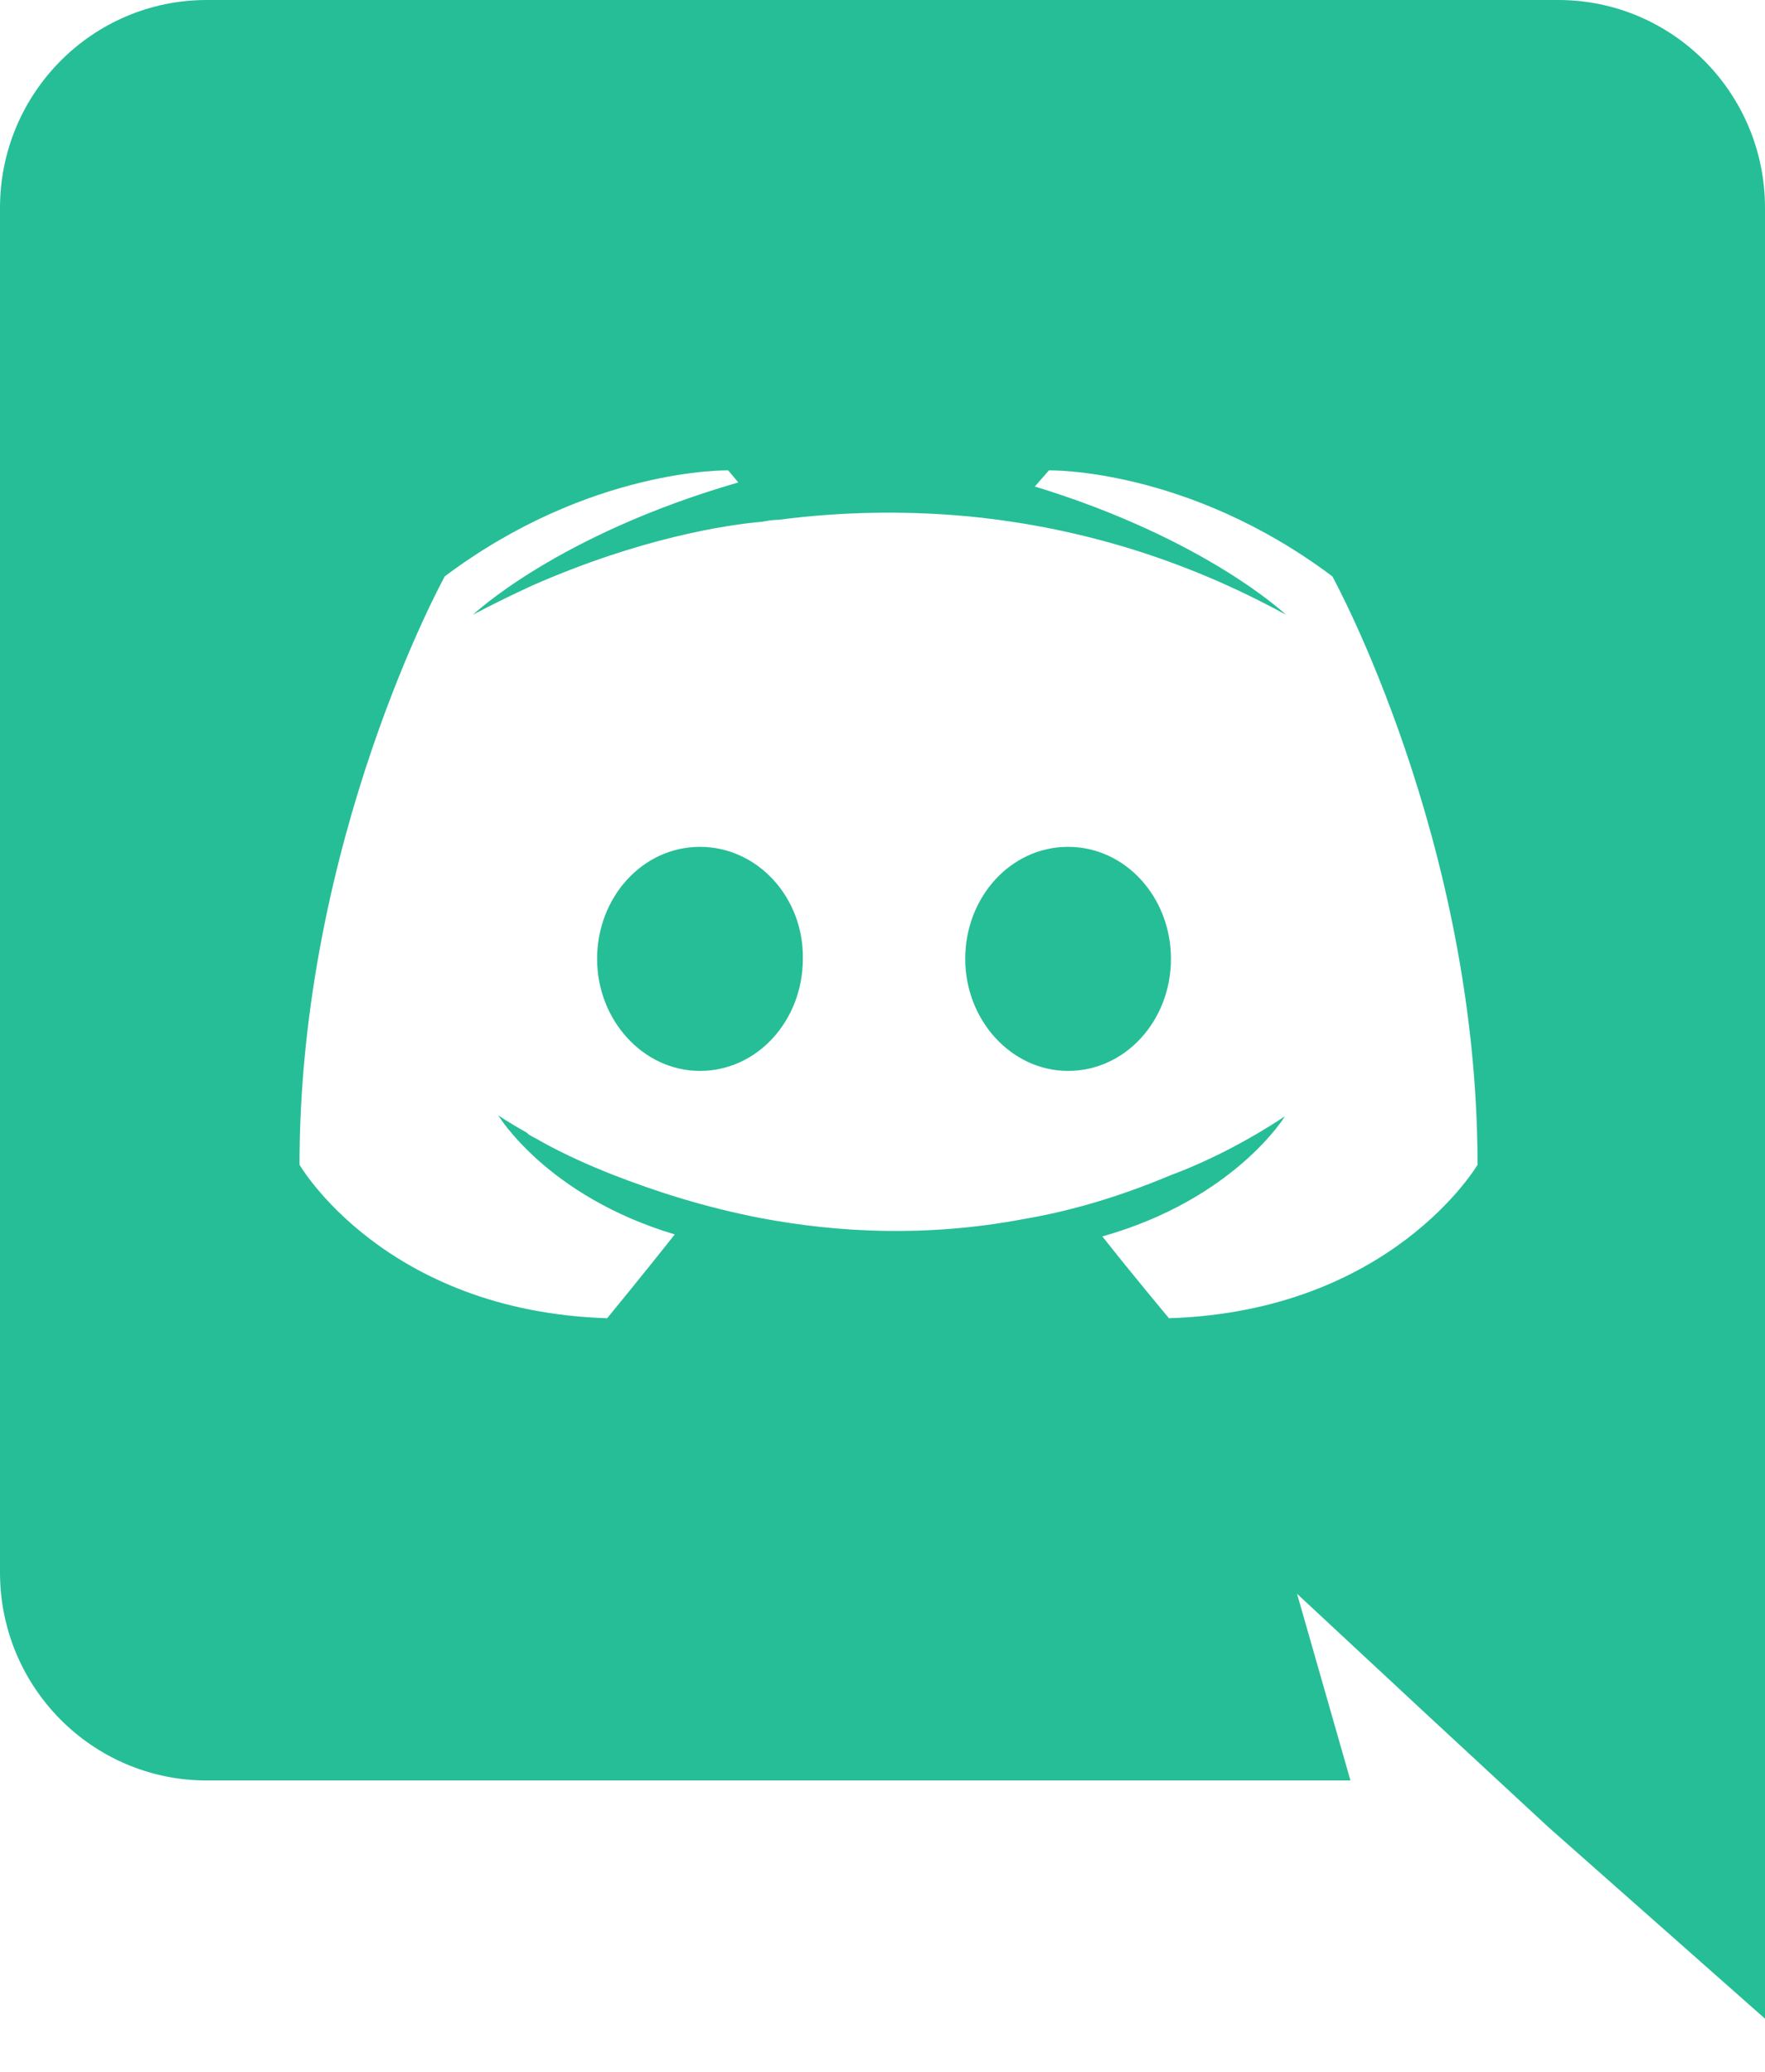 <svg width="23" height="27" viewBox="0 0 23 27" fill="none" xmlns="http://www.w3.org/2000/svg">
<path d="M9.121 11.036C8.372 11.036 7.781 11.694 7.781 12.496C7.781 13.298 8.385 13.956 9.121 13.956C9.87 13.956 10.462 13.298 10.462 12.496C10.475 11.694 9.87 11.036 9.121 11.036ZM13.918 11.036C13.169 11.036 12.578 11.694 12.578 12.496C12.578 13.298 13.182 13.956 13.918 13.956C14.667 13.956 15.259 13.298 15.259 12.496C15.259 11.694 14.667 11.036 13.918 11.036Z" fill="#26BE96"/>
<path d="M20.306 0H2.694C1.209 0 0 1.21 0 2.71V20.493C0 21.993 1.209 23.203 2.694 23.203H17.598L16.902 20.77L18.584 22.335L20.174 23.808L23 26.307V2.71C23 1.21 21.791 0 20.306 0ZM15.233 17.179C15.233 17.179 14.759 16.613 14.365 16.113C16.087 15.627 16.744 14.548 16.744 14.548C16.205 14.903 15.693 15.153 15.233 15.324C14.575 15.6 13.945 15.784 13.327 15.889C12.065 16.126 10.909 16.061 9.923 15.876C9.174 15.732 8.53 15.521 7.991 15.311C7.689 15.192 7.36 15.048 7.031 14.864C6.992 14.837 6.953 14.824 6.913 14.798C6.887 14.785 6.874 14.771 6.861 14.758C6.624 14.627 6.493 14.535 6.493 14.535C6.493 14.535 7.123 15.587 8.793 16.087C8.398 16.587 7.912 17.179 7.912 17.179C5.007 17.087 3.903 15.179 3.903 15.179C3.903 10.944 5.796 7.511 5.796 7.511C7.689 6.09 9.489 6.13 9.489 6.13L9.621 6.287C7.255 6.971 6.164 8.011 6.164 8.011C6.164 8.011 6.453 7.853 6.939 7.629C8.346 7.011 9.463 6.84 9.923 6.8C10.002 6.787 10.067 6.774 10.146 6.774C10.948 6.669 11.855 6.643 12.801 6.748C14.05 6.892 15.39 7.261 16.757 8.011C16.757 8.011 15.719 7.024 13.485 6.34L13.669 6.13C13.669 6.13 15.469 6.09 17.362 7.511C17.362 7.511 19.254 10.944 19.254 15.179C19.254 15.179 18.137 17.087 15.233 17.179Z" fill="#26BE96"/>
</svg>
